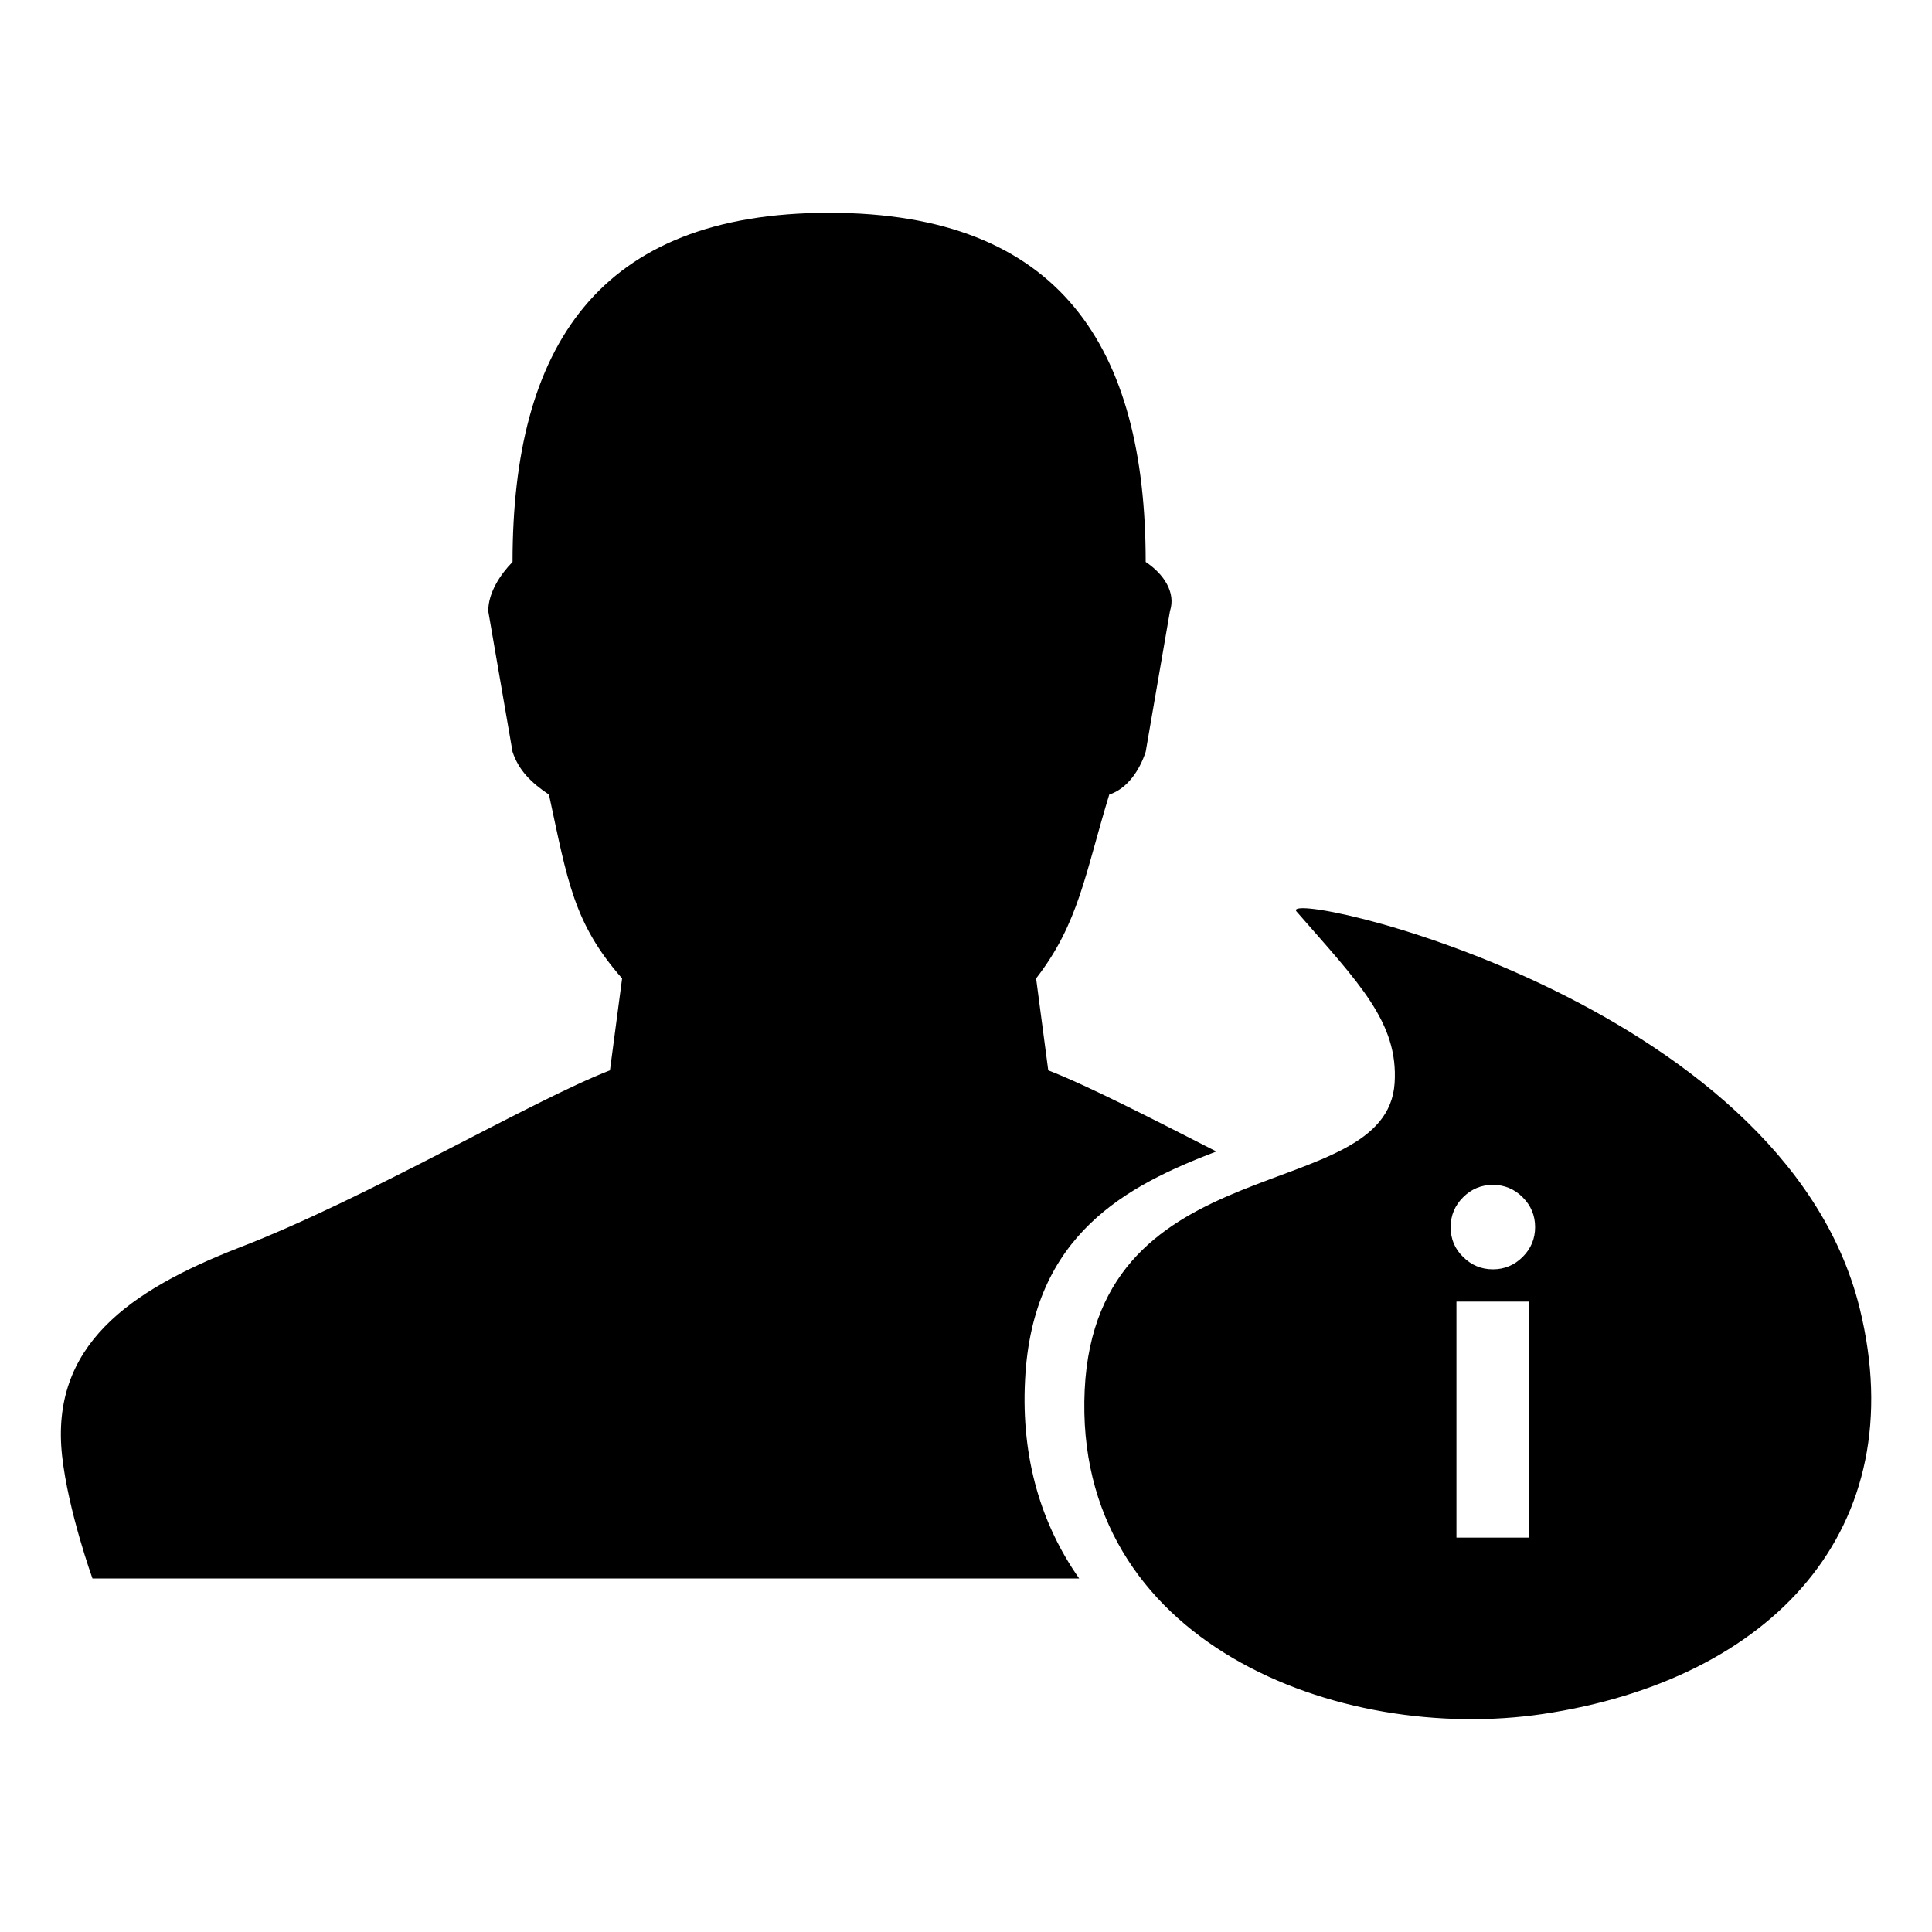 <?xml version="1.0" encoding="utf-8"?>
<!-- Generator: Adobe Illustrator 25.0.0, SVG Export Plug-In . SVG Version: 6.00 Build 0)  -->
<svg version="1.1" id="Capa_1" xmlns="http://www.w3.org/2000/svg" xmlns:xlink="http://www.w3.org/1999/xlink" x="0px" y="0px"
	 viewBox="0 0 700 700" style="enable-background:new 0 0 700 700;" xml:space="preserve">
<style type="text/css">
	.st0{fill-rule:evenodd;clip-rule:evenodd;}
</style>
<path class="st0" d="M391,571.9H33.5c0,0-8.8-24.4-11-44.4c-4.4-39.9,24.3-59.9,64-75.4c46.3-17.8,105.9-53.2,134.5-64.3l4.4-33.3
	c-17.6-20-19.8-35.5-26.5-66.6c-6.6-4.4-11-8.9-13.2-15.5l-8.8-51c0-6.7,4.4-13.3,8.8-17.8c0-77.7,30.9-126.5,114.7-126.5
	c83.8,0,114.7,48.8,114.7,126.5c6.6,4.4,11,11.1,8.8,17.8l-8.8,51c-2.2,6.7-6.6,13.3-13.2,15.5c-8.8,28.8-11,46.6-26.5,66.6
	l4.4,33.3c14.2,5.5,36.6,17,60.9,29.4c-32.1,12.3-66.7,29.8-69.3,82.8C369.9,528.7,377.5,552.7,391,571.9L391,571.9z M559.1,621
	c-73.9,11-170.4-25.8-166.1-117.4c4.3-89.3,109.4-66.4,112.3-111.2c1.4-22-13-36.3-35.5-62.1c-8.2-9.1,176.2,31,204,143.7
	C693.5,554.2,641.7,608.6,559.1,621L559.1,621z M527.7,471.6h26.4v85.5h-26.4V471.6z M525.6,444.6c0-4.2,1.5-7.8,4.5-10.8
	c3-3,6.6-4.5,10.8-4.5c4.2,0,7.8,1.5,10.8,4.5c3,3,4.5,6.6,4.5,10.8c0,4.2-1.5,7.8-4.5,10.8s-6.6,4.5-10.8,4.5
	c-4.2,0-7.8-1.5-10.8-4.5C527.1,452.5,525.6,448.9,525.6,444.6z"/>
</svg>
